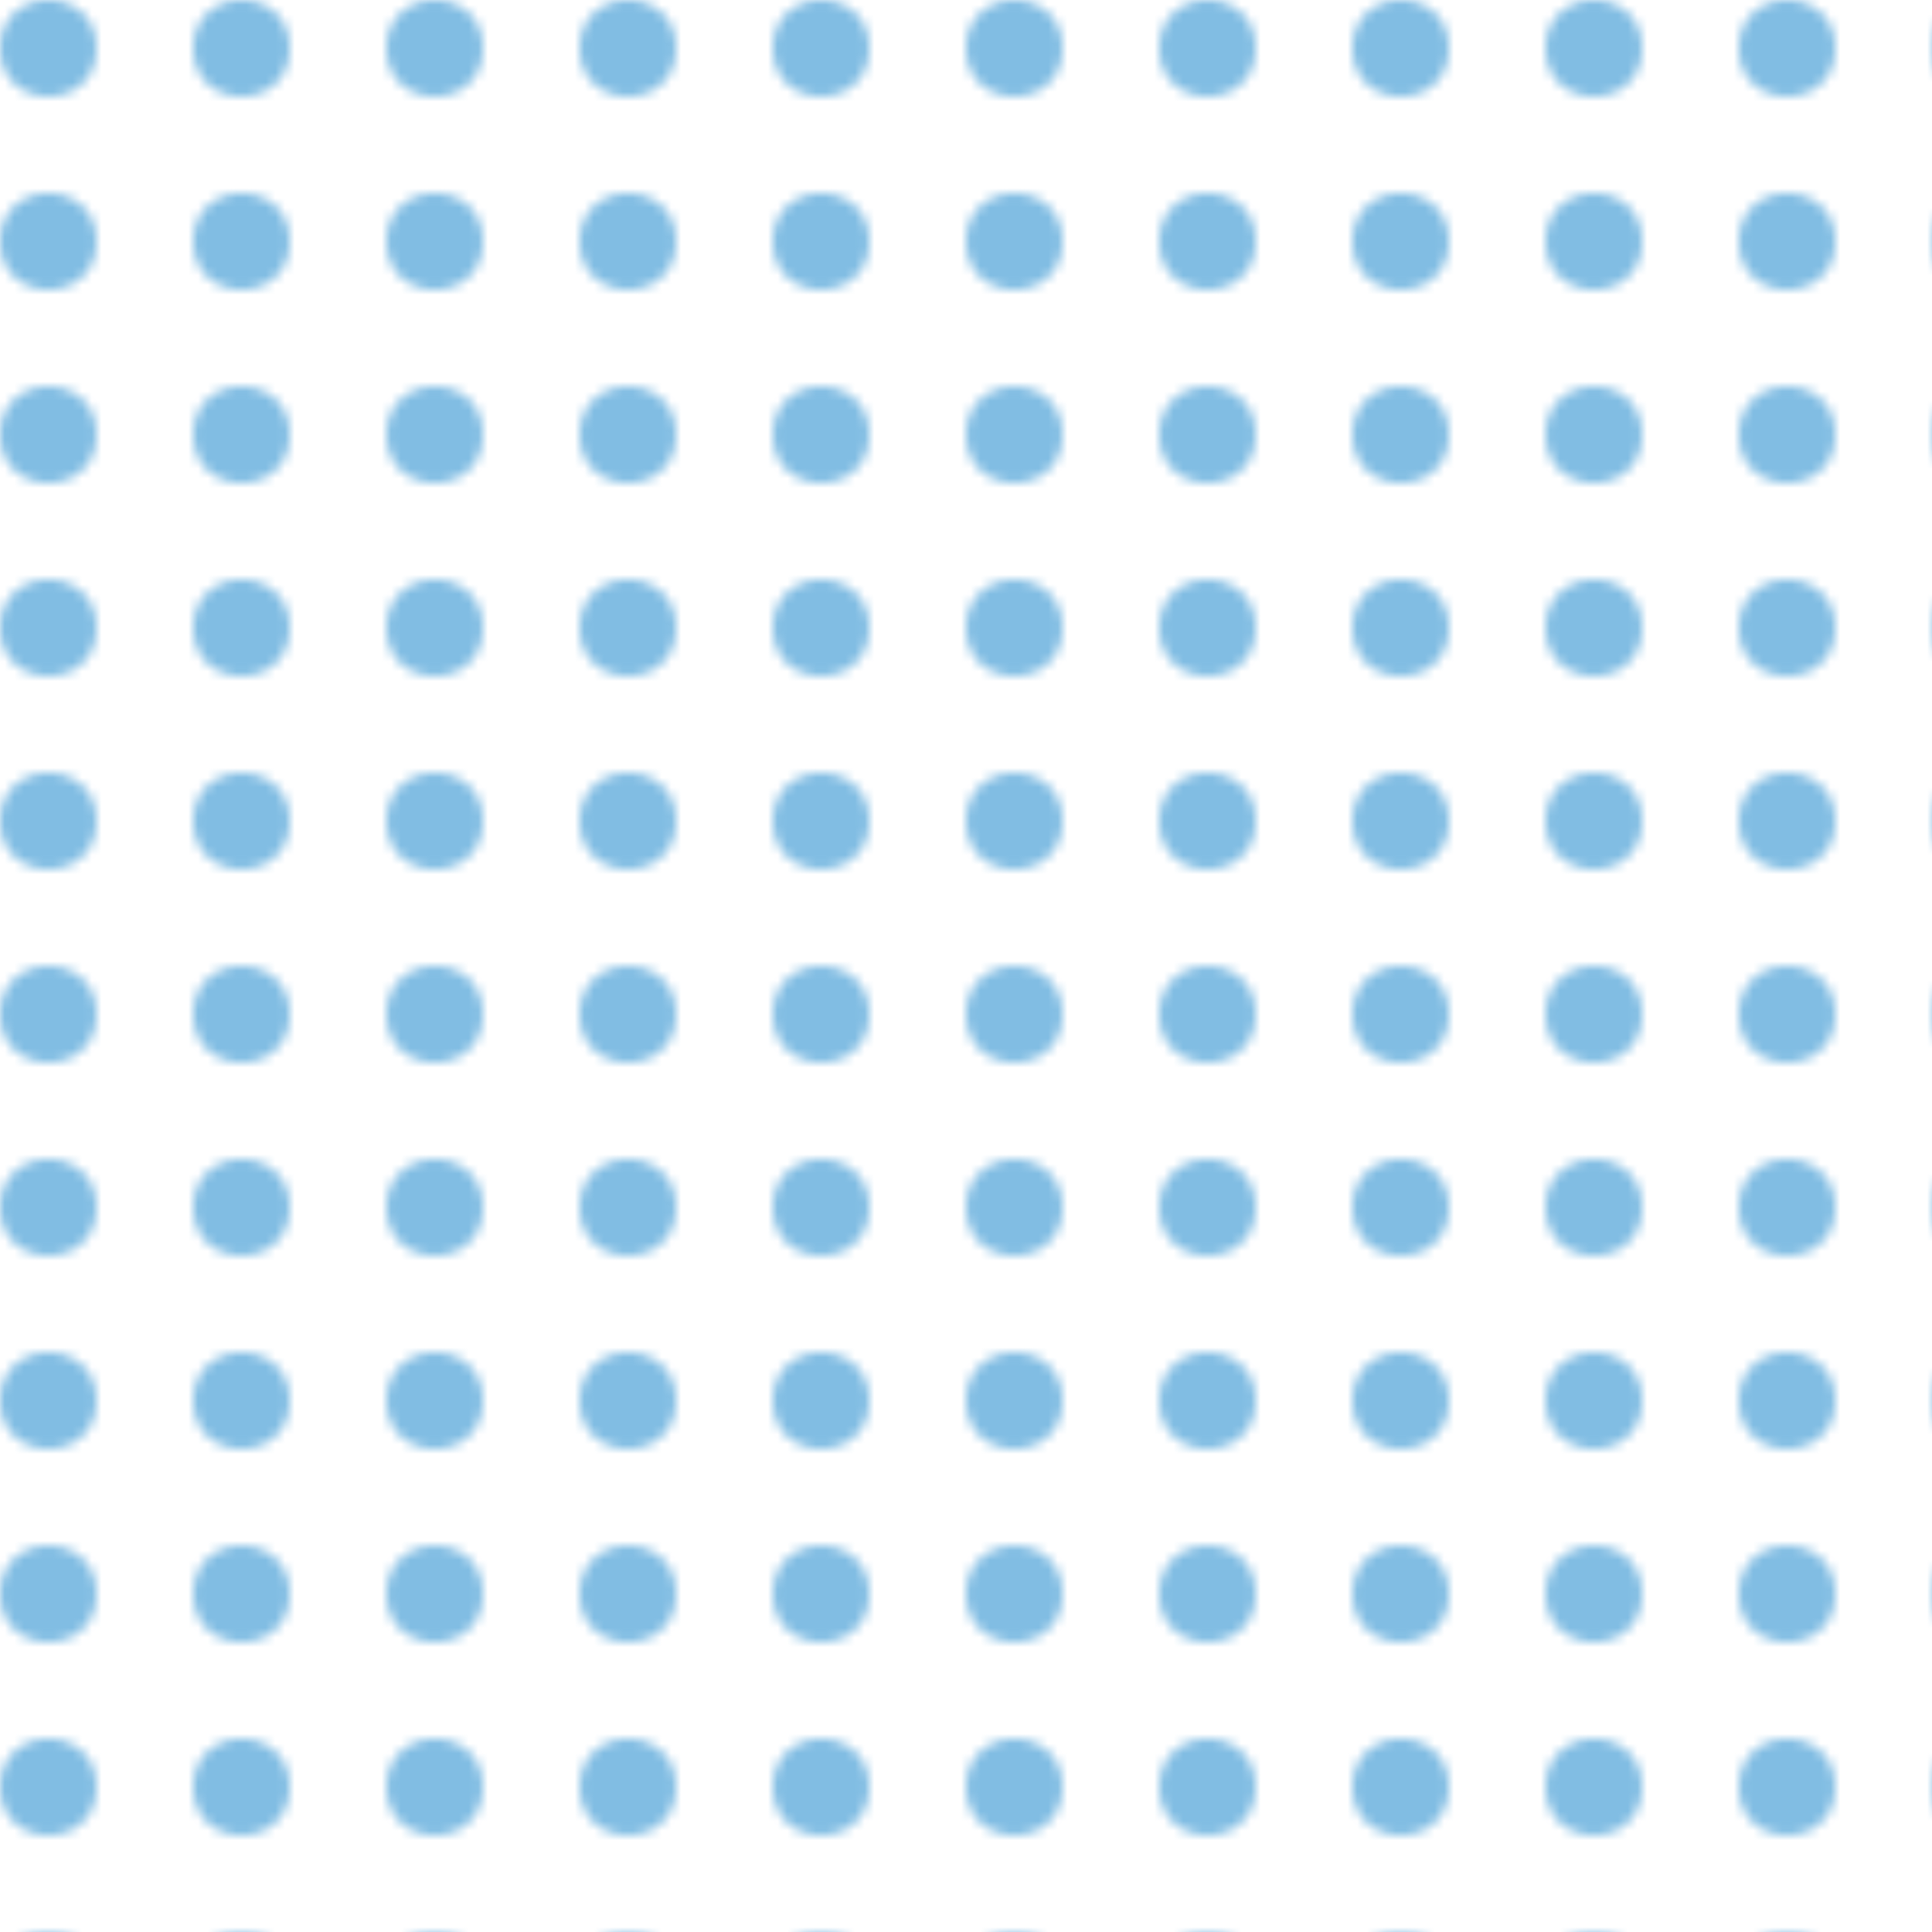 <?xml version="1.0" encoding="UTF-8"?>
<svg xmlns="http://www.w3.org/2000/svg" xmlns:xlink="http://www.w3.org/1999/xlink" style="isolation:isolate" viewBox="0 0 200 200" width="200" height="200">
   <pattern id="dot" width="20" height="20" patternUnits="userSpaceOnUse">
     <circle cx="5" cy="5" r="5" fill="#81BDE3"/>
   </pattern>
   <rect x="0" y="0" width="100%" height="100%" fill="url(#dot)"/>
</svg>
